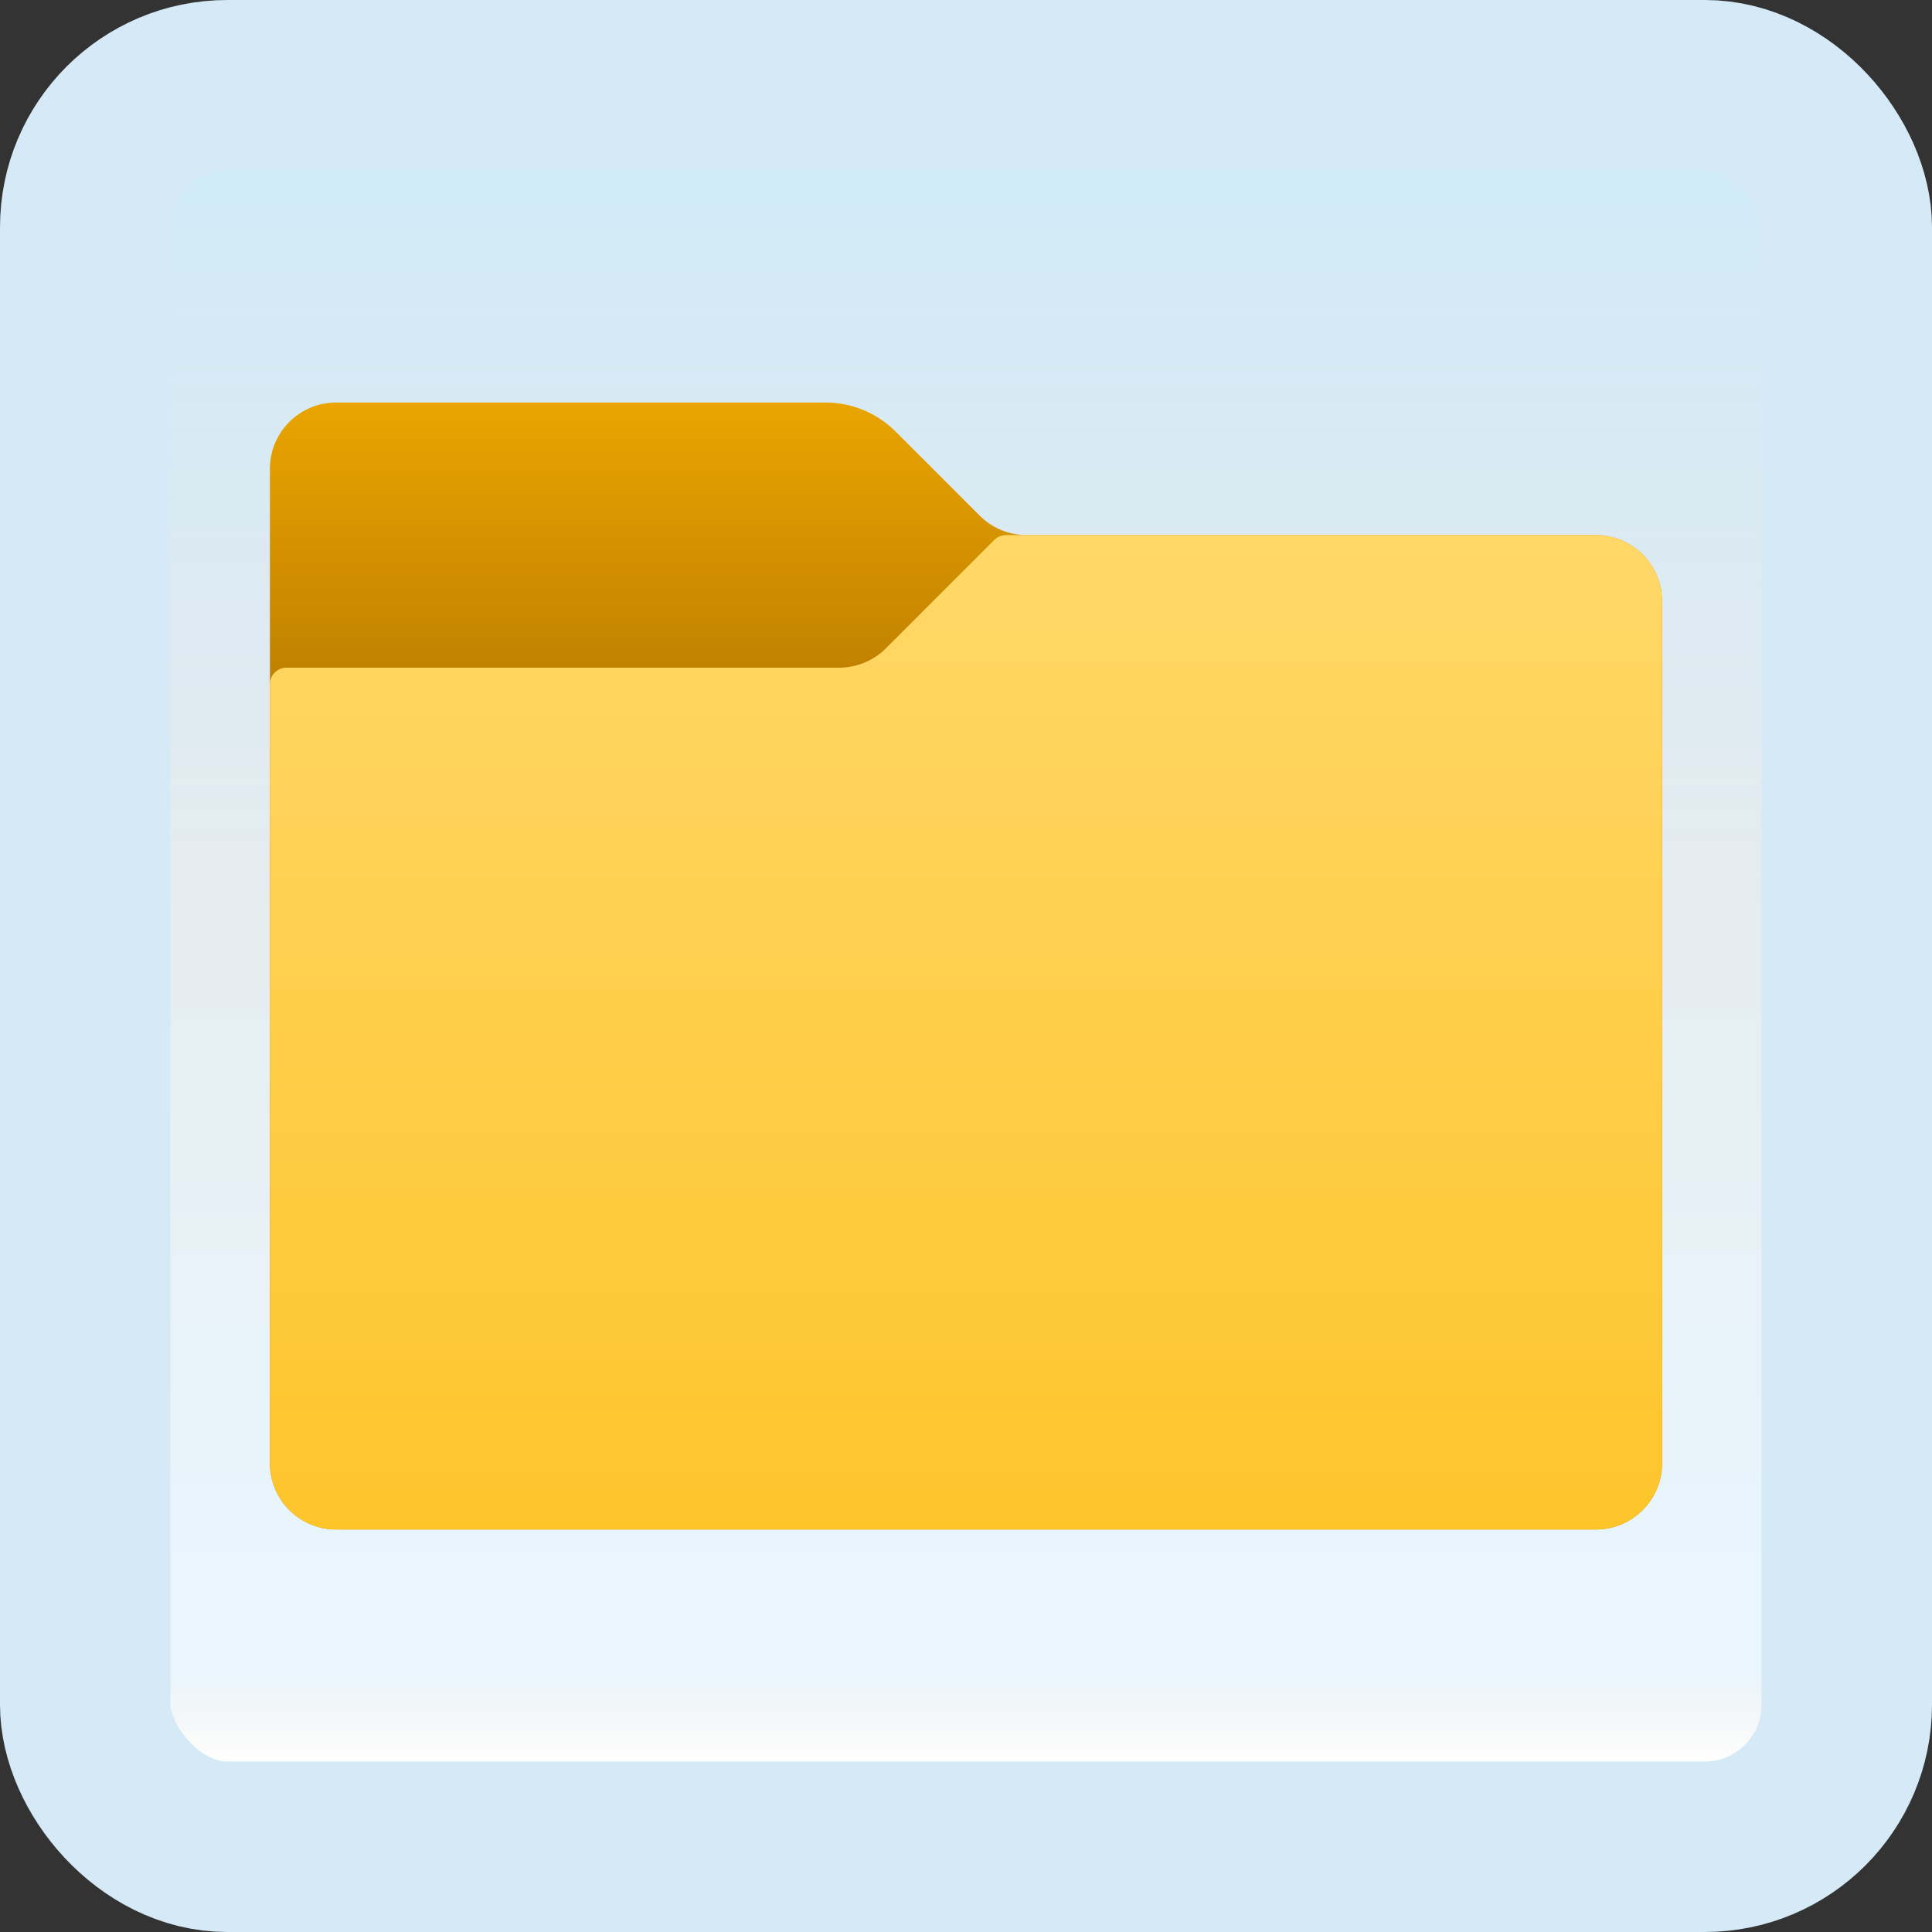 <svg width="170" height="170" viewBox="0 0 170 170" fill="none" xmlns="http://www.w3.org/2000/svg">
<rect x="0" y="0" width="170" height="170" fill="#333333" stroke="none"/>
<g id="empty_folder">
<rect x="7.5" y="7.5" width="155" height="155" rx="12.5" fill="white"/>
<rect x="7.5" y="7.5" width="155" height="155" rx="12.5" fill="url(#paint0_linear_1_595)" fill-opacity="0.2"/>
<path id="Vector" d="M86.207 45.374L78.811 37.978C77.172 36.339 74.946 35.417 72.625 35.417H29.583C26.36 35.417 23.75 38.027 23.75 41.25V128.75C23.75 131.973 26.36 134.584 29.583 134.584H140.417C143.64 134.584 146.25 131.973 146.25 128.75V52.917C146.25 49.694 143.64 47.084 140.417 47.084H90.332C88.786 47.084 87.301 46.468 86.207 45.374Z" fill="url(#paint1_linear_1_595)"/>
<path id="Vector_2" d="M77.959 57.041L87.491 47.509C87.762 47.238 88.132 47.083 88.52 47.083H140.417C143.64 47.083 146.25 49.693 146.25 52.916V128.75C146.25 131.973 143.64 134.583 140.417 134.583H29.583C26.36 134.583 23.75 131.973 23.75 128.75V60.208C23.75 59.403 24.403 58.75 25.208 58.75H73.835C75.381 58.75 76.865 58.134 77.959 57.041Z" fill="url(#paint2_linear_1_595)"/>
<rect x="7.5" y="7.5" width="155" height="155" rx="12.5" stroke="#D5EAF6" stroke-width="15"/>
</g>
<defs>
<linearGradient id="paint0_linear_1_595" x1="85" y1="15" x2="85" y2="155" gradientUnits="userSpaceOnUse">
<stop stop-color="#199AE0"/>
<stop offset="0.472" stop-color="#0D5176" stop-opacity="0.528"/>
<stop offset="0.941" stop-color="#12A6F7" stop-opacity="0.465"/>
<stop offset="1" stop-opacity="0"/>
</linearGradient>
<linearGradient id="paint1_linear_1_595" x1="85" y1="34.565" x2="85" y2="58.683" gradientUnits="userSpaceOnUse">
<stop stop-color="#EBA600"/>
<stop offset="1" stop-color="#C28200"/>
</linearGradient>
<linearGradient id="paint2_linear_1_595" x1="85" y1="46.657" x2="85" y2="134.533" gradientUnits="userSpaceOnUse">
<stop stop-color="#FFD869"/>
<stop offset="1" stop-color="#FEC52B"/>
</linearGradient>
</defs>
</svg>
